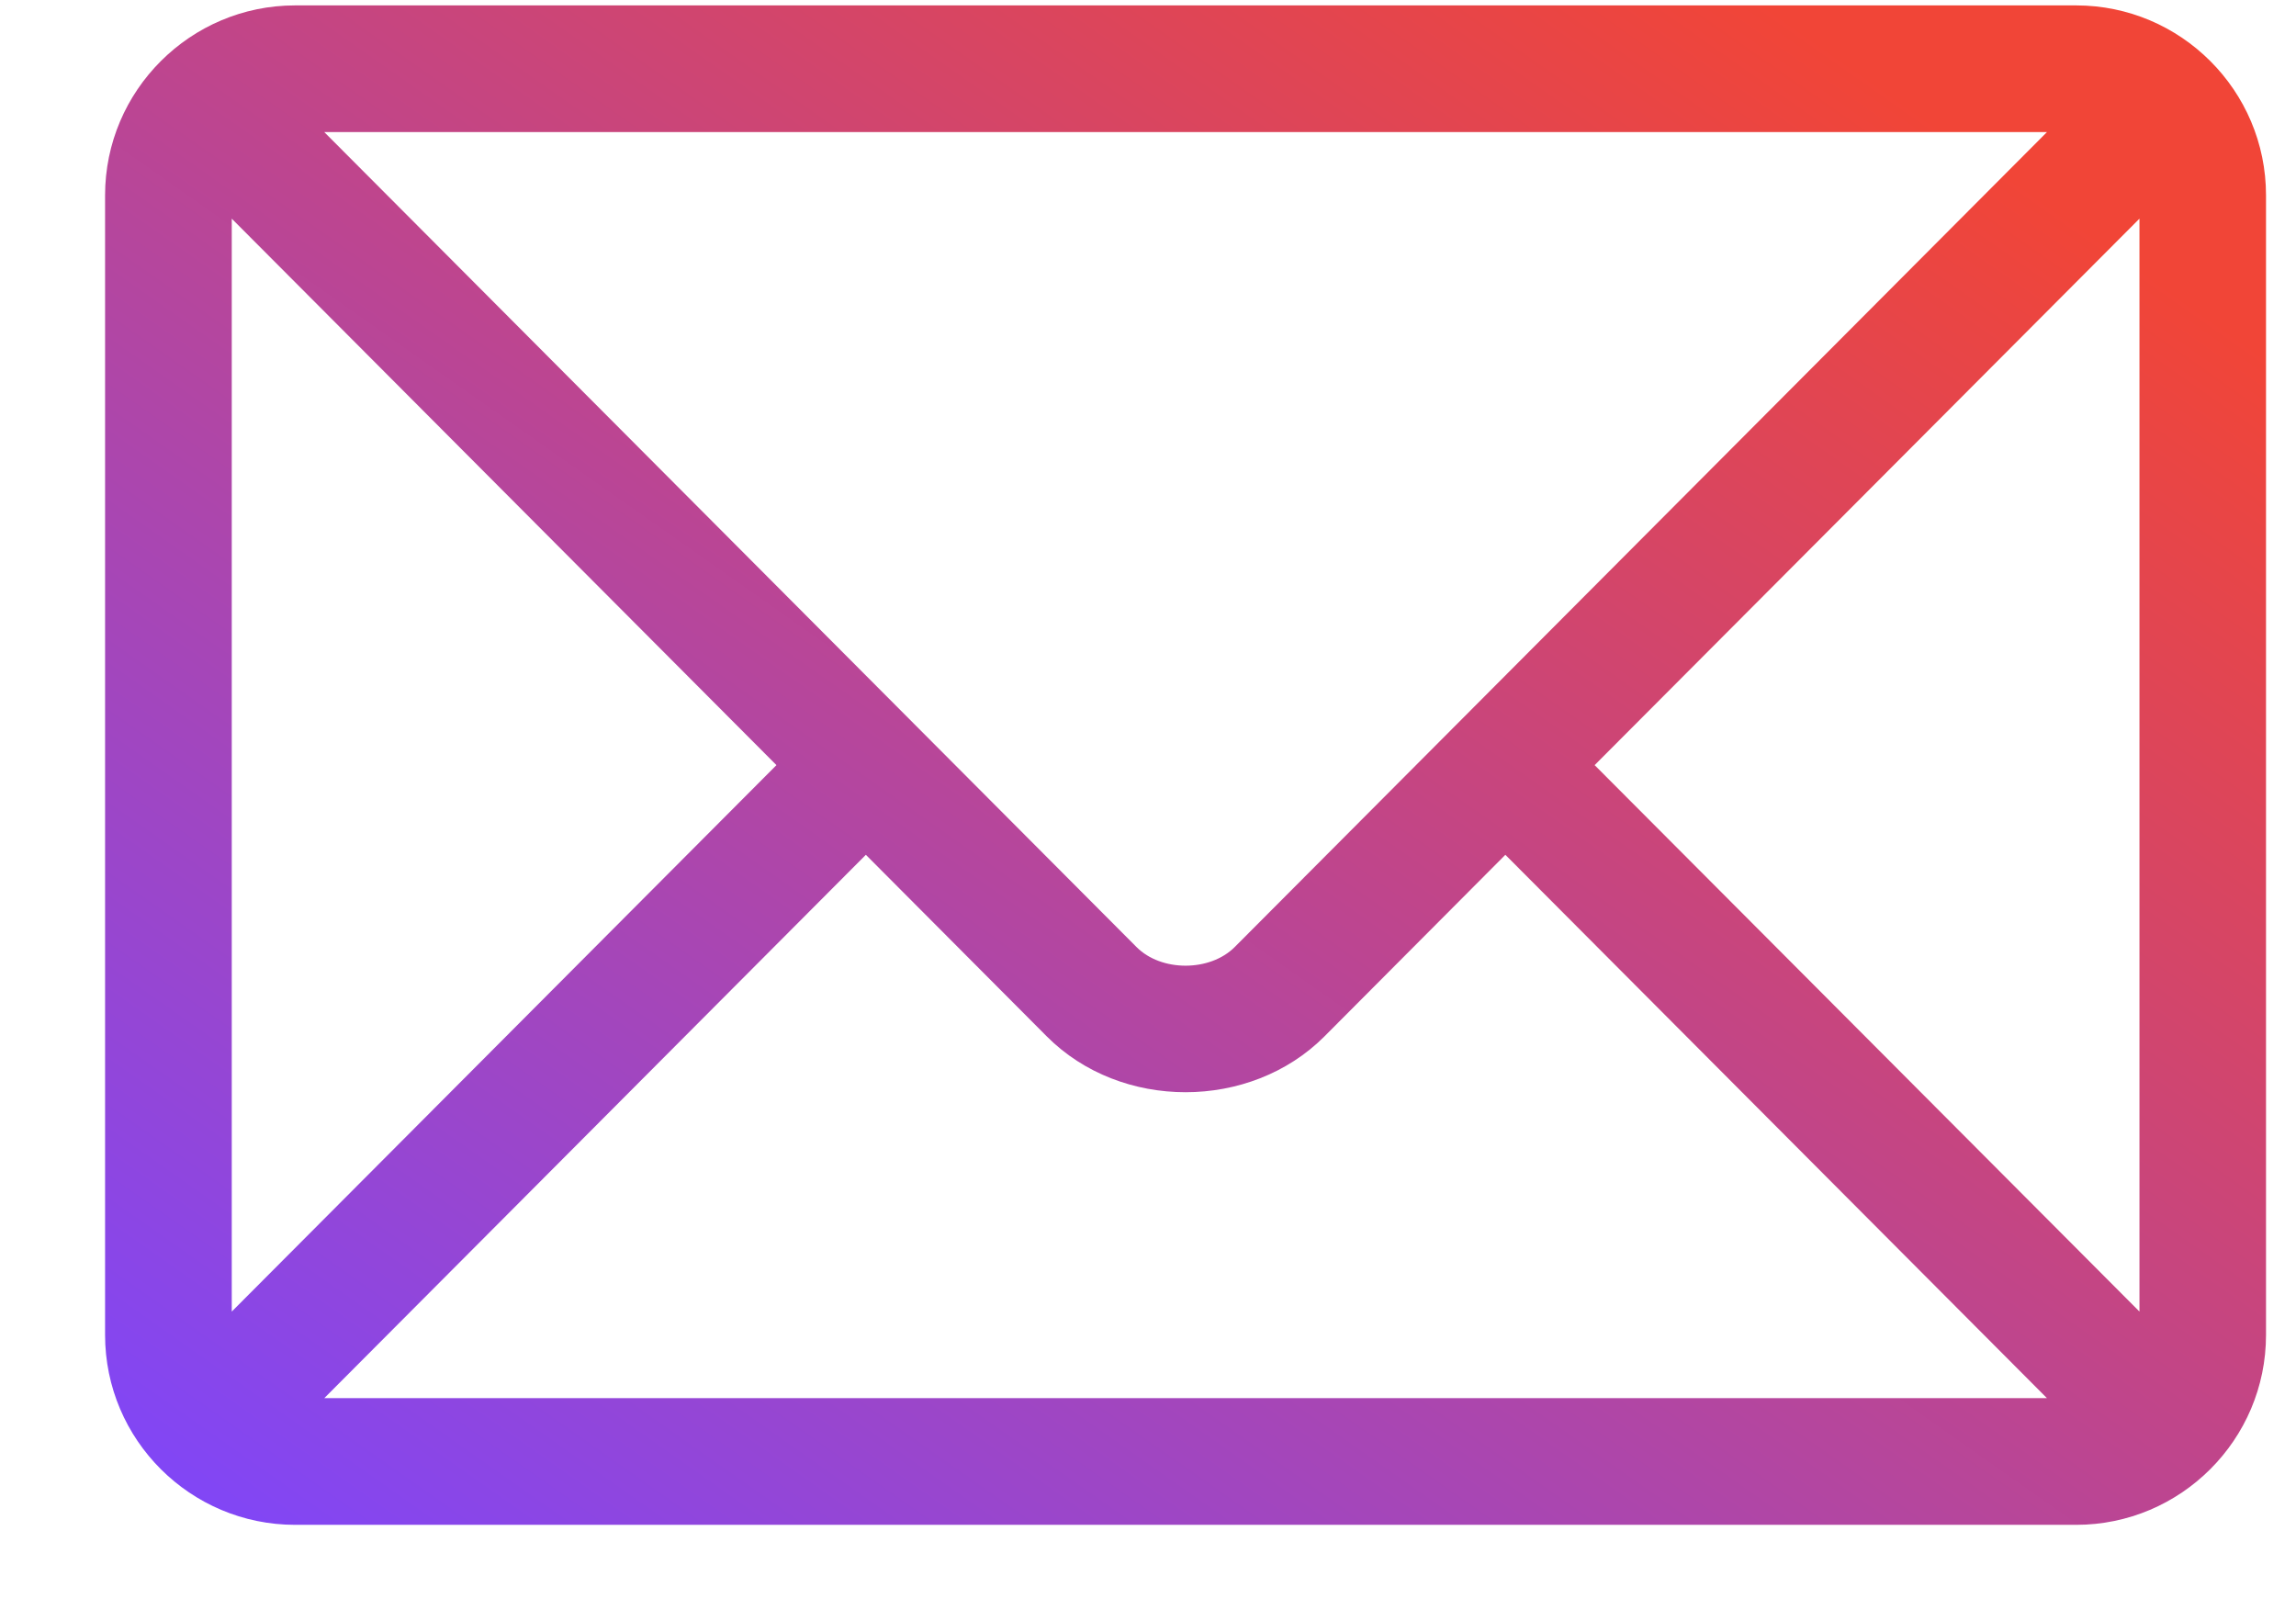 <svg width="17" height="12" viewBox="0 0 17 12" fill="none" xmlns="http://www.w3.org/2000/svg">
<path d="M15.372 0.04H2.185C1.411 0.04 0.778 0.67 0.778 1.446V9.884C0.778 10.661 1.411 11.29 2.185 11.29H15.372C16.146 11.29 16.778 10.66 16.778 9.884V1.446C16.778 0.67 16.146 0.04 15.372 0.04ZM15.156 0.978C14.701 1.434 9.361 6.792 9.142 7.012C8.958 7.196 8.598 7.196 8.415 7.012L2.401 0.978H15.156ZM1.716 9.711V1.619L5.749 5.665L1.716 9.711ZM2.401 10.352L6.411 6.329L7.751 7.674C8.3 8.225 9.257 8.224 9.806 7.674L11.146 6.329L15.156 10.352H2.401ZM15.841 9.711L11.807 5.665L15.841 1.619V9.711Z" fill="url(#paint0_linear_358_2315)"/>
<defs>
<linearGradient id="paint0_linear_358_2315" x1="1.22" y1="10.979" x2="10.302" y2="-1.937" gradientUnits="userSpaceOnUse">
<stop stop-color="#8146F6"/>
<stop offset="1" stop-color="#F14537"/>
</linearGradient>
</defs>
</svg>
